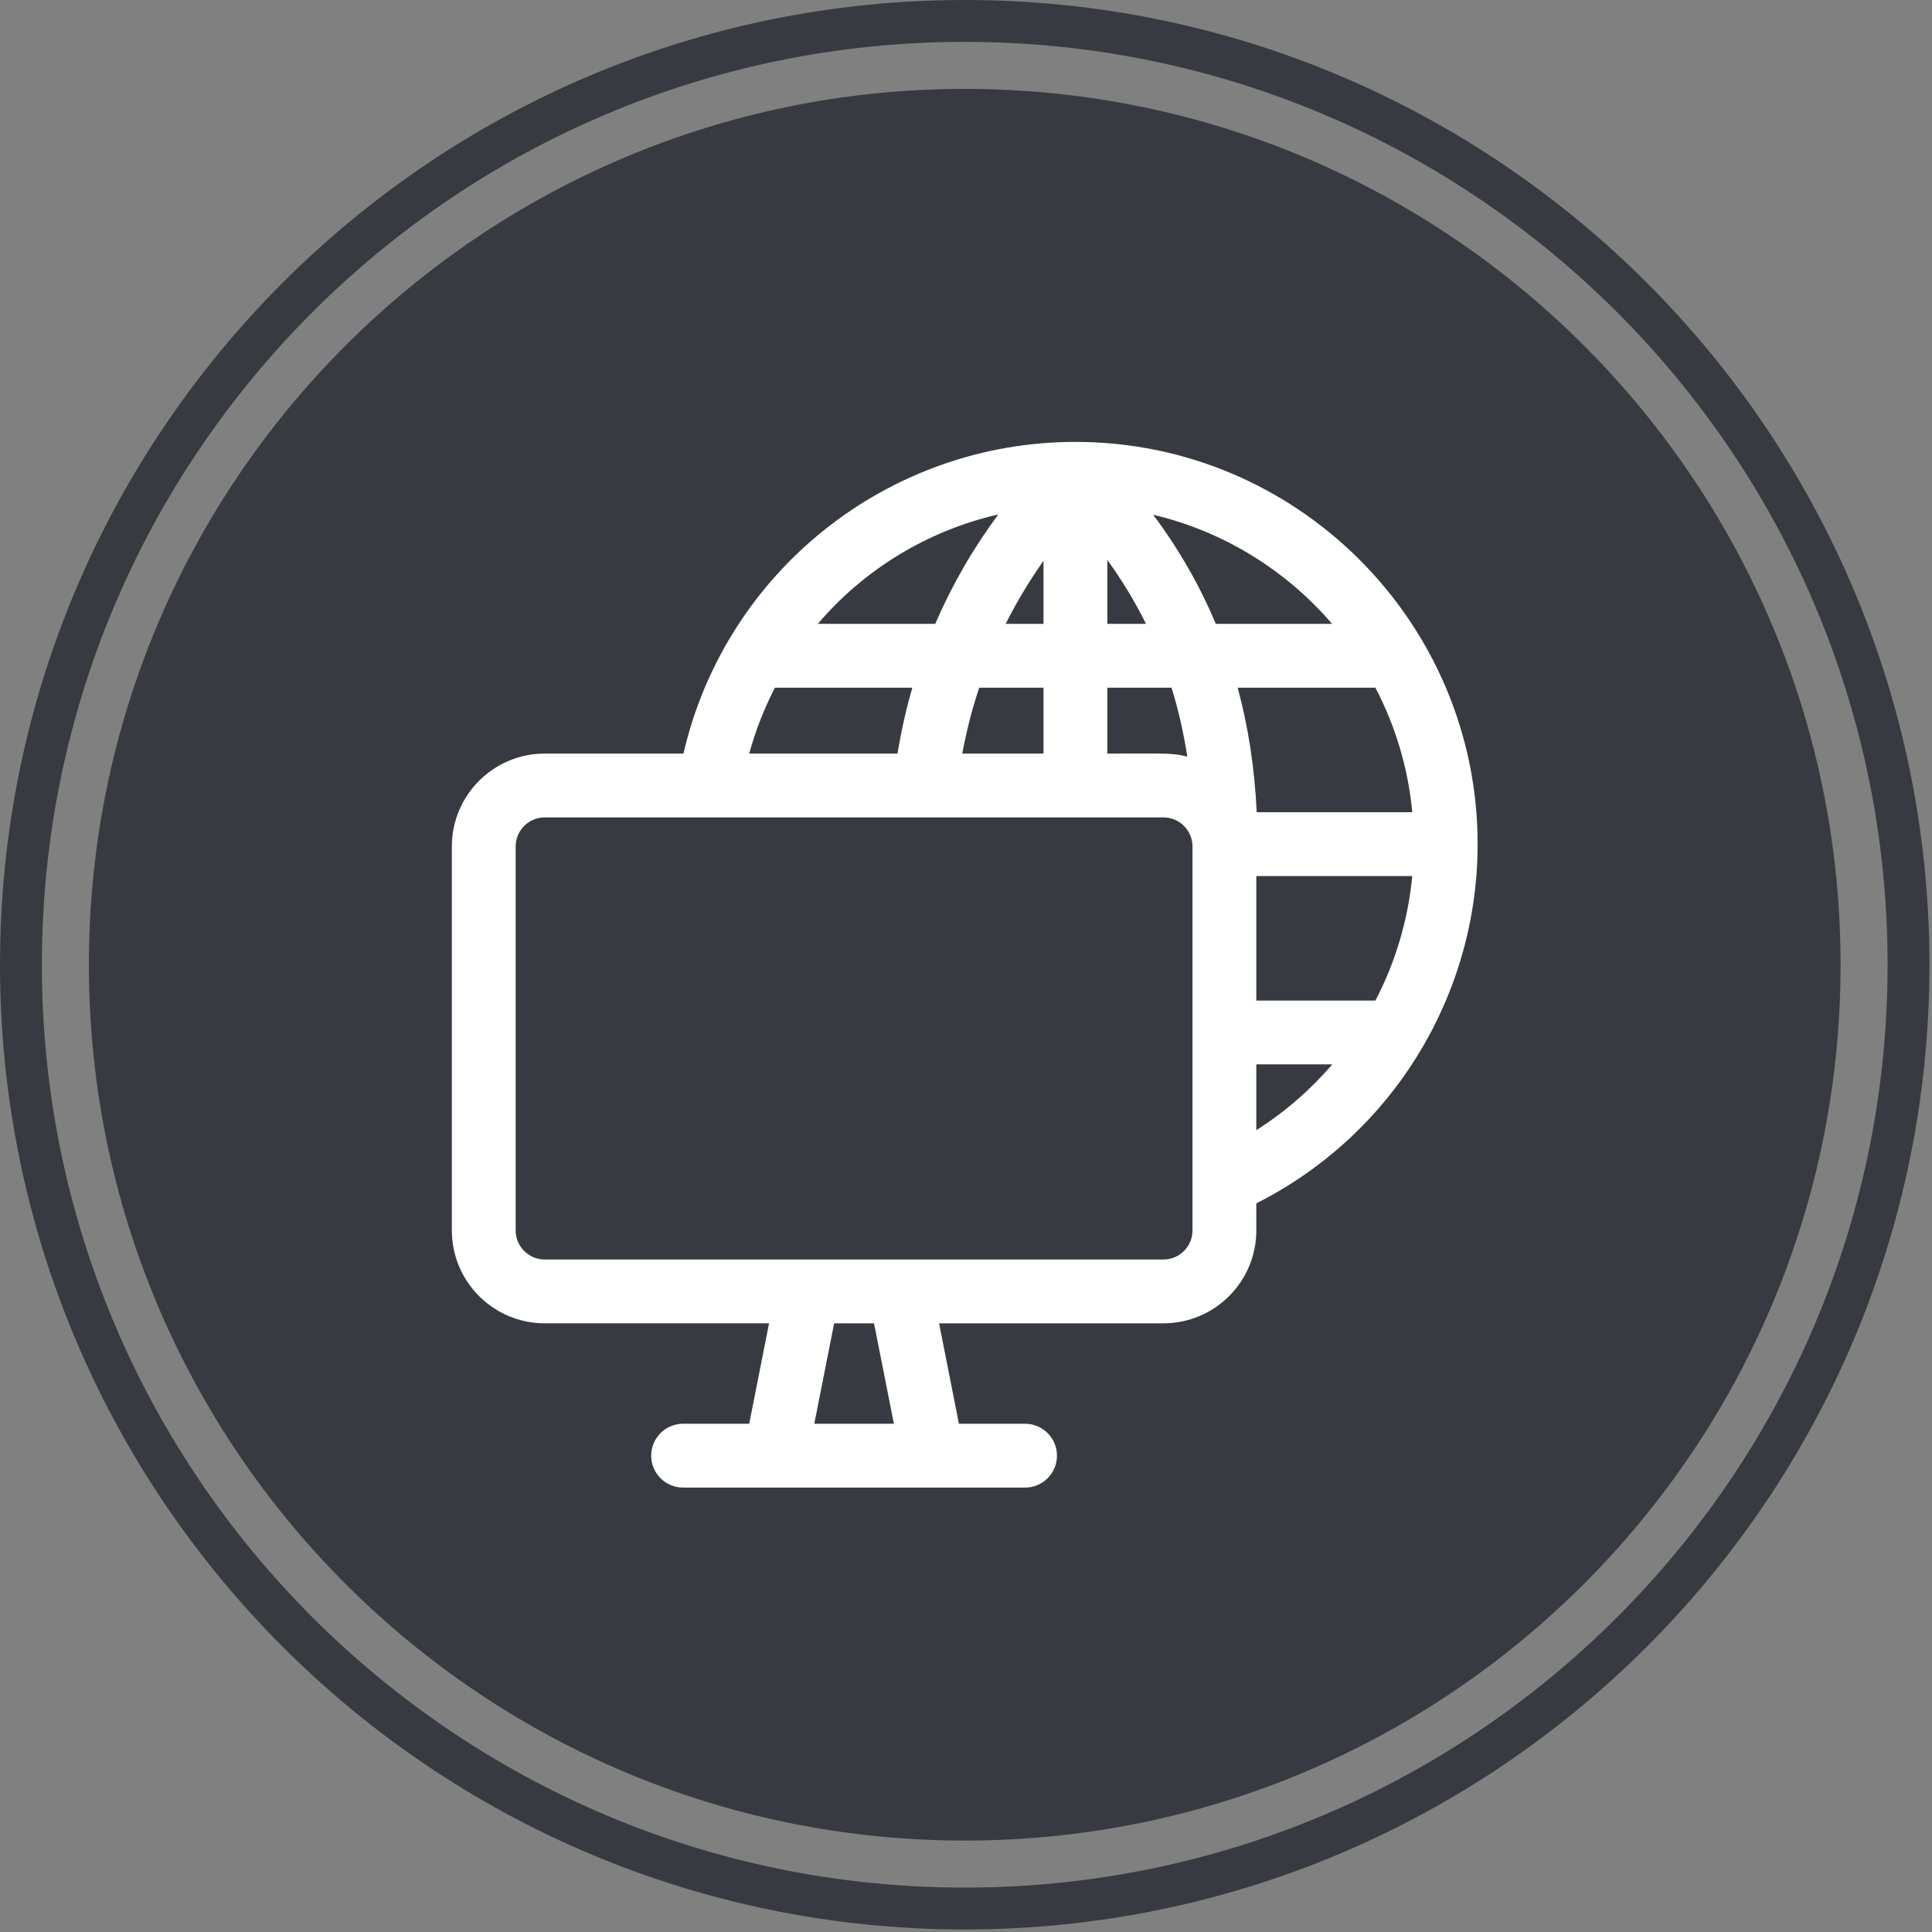 <?xml version="1.0" encoding="UTF-8" standalone="no"?><!DOCTYPE svg PUBLIC "-//W3C//DTD SVG 1.1//EN" "http://www.w3.org/Graphics/SVG/1.1/DTD/svg11.dtd"><svg width="100%" height="100%" viewBox="0 0 194 194" version="1.1" xmlns="http://www.w3.org/2000/svg" xmlns:xlink="http://www.w3.org/1999/xlink" xml:space="preserve" xmlns:serif="http://www.serif.com/" style="fill-rule:evenodd;clip-rule:evenodd;stroke-linejoin:round;stroke-miterlimit:1.414;"><rect x="0" y="0" width="194" height="194" fill="#808080" stroke="none"/><g><path d="M96.873,0c53.466,0 96.873,43.407 96.873,96.873c0,53.466 -43.407,96.873 -96.873,96.873c-53.466,0 -96.873,-43.407 -96.873,-96.873c0,-53.466 43.407,-96.873 96.873,-96.873Zm0,4.205c51.145,0 92.668,41.523 92.668,92.668c0,51.145 -41.523,92.668 -92.668,92.668c-51.145,0 -92.668,-41.523 -92.668,-92.668c0,-51.145 41.523,-92.668 92.668,-92.668Zm0,4.721c48.54,0 87.947,39.408 87.947,87.947c0,48.54 -39.407,87.947 -87.947,87.947c-48.539,0 -87.947,-39.407 -87.947,-87.947c0,-48.539 39.408,-87.947 87.947,-87.947Z" style="fill:#373b41;"/><path d="M148.374,84.762c0,-22.21 -18.058,-40.388 -40.387,-40.389c-0.001,0 -0.002,0 -0.003,0c-18.834,0.001 -35.144,13.036 -39.355,31.298l-13.935,0c-5.14,0 -9.322,4.182 -9.322,9.322l0,38.565c0,5.14 4.182,9.321 9.322,9.321l22.532,0l-1.994,10.086l-6.638,0c-1.77,0 -3.205,1.434 -3.205,3.204c0,1.77 1.435,3.204 3.205,3.204c1.785,0 32.54,0 34.336,0c1.77,0 3.204,-1.434 3.204,-3.204c0,-1.77 -1.434,-3.204 -3.204,-3.204l-6.639,0l-1.994,-10.085l22.533,0c5.14,0 9.322,-4.182 9.322,-9.322l0,-2.725c13.703,-6.906 22.222,-20.926 22.222,-36.071Zm-51.748,-9.091c0.417,-2.259 0.983,-4.468 1.699,-6.618l6.457,0l0,6.618l-8.156,0Zm8.156,-13.026l-3.799,0c1.101,-2.195 2.368,-4.309 3.799,-6.328l0,6.328Zm6.408,-6.42c1.493,2.064 2.786,4.199 3.885,6.42l-3.885,0l0,-6.42Zm0,12.828l6.447,0c0.691,2.223 1.218,4.53 1.585,6.931c-1.496,-0.398 -1.943,-0.313 -8.032,-0.313l0,-6.618Zm30.624,12.504l-15.623,0c-0.205,-4.392 -0.841,-8.554 -1.912,-12.504l13.831,0c1.991,3.804 3.283,8.029 3.704,12.504Zm-15.662,6.409l15.657,0c-0.418,4.428 -1.695,8.664 -3.698,12.504l-11.959,0l0,-12.504l0,0Zm7.609,-25.321l-11.679,0c-1.619,-3.865 -3.711,-7.511 -6.288,-10.957c7.106,1.678 13.358,5.592 17.967,10.957Zm-33.518,-10.989c-2.541,3.428 -4.66,7.107 -6.332,10.989l-11.795,0c4.642,-5.441 10.96,-9.34 18.127,-10.989Zm-22.431,17.397l13.801,0c-0.627,2.159 -1.124,4.368 -1.491,6.618l-14.891,0c0.637,-2.324 1.506,-4.538 2.581,-6.618Zm11.947,73.912l-7.994,0l1.994,-10.085l4.006,0l1.994,10.085Zm27.071,-16.494c-3.866,0 -60.423,0 -62.136,0c-1.607,0 -2.914,-1.307 -2.914,-2.913l0,-38.565c0,-1.606 1.307,-2.913 2.914,-2.913l62.136,0c1.606,0 2.913,1.307 2.913,2.913c0,1.188 0,37.377 0,38.565c0,1.606 -1.307,2.913 -2.913,2.913Zm9.322,-12.989l0,-6.604l7.624,0c-2.179,2.544 -4.739,4.778 -7.624,6.604Z" style="fill:#fff;fill-rule:nonzero;"/></g></svg>
